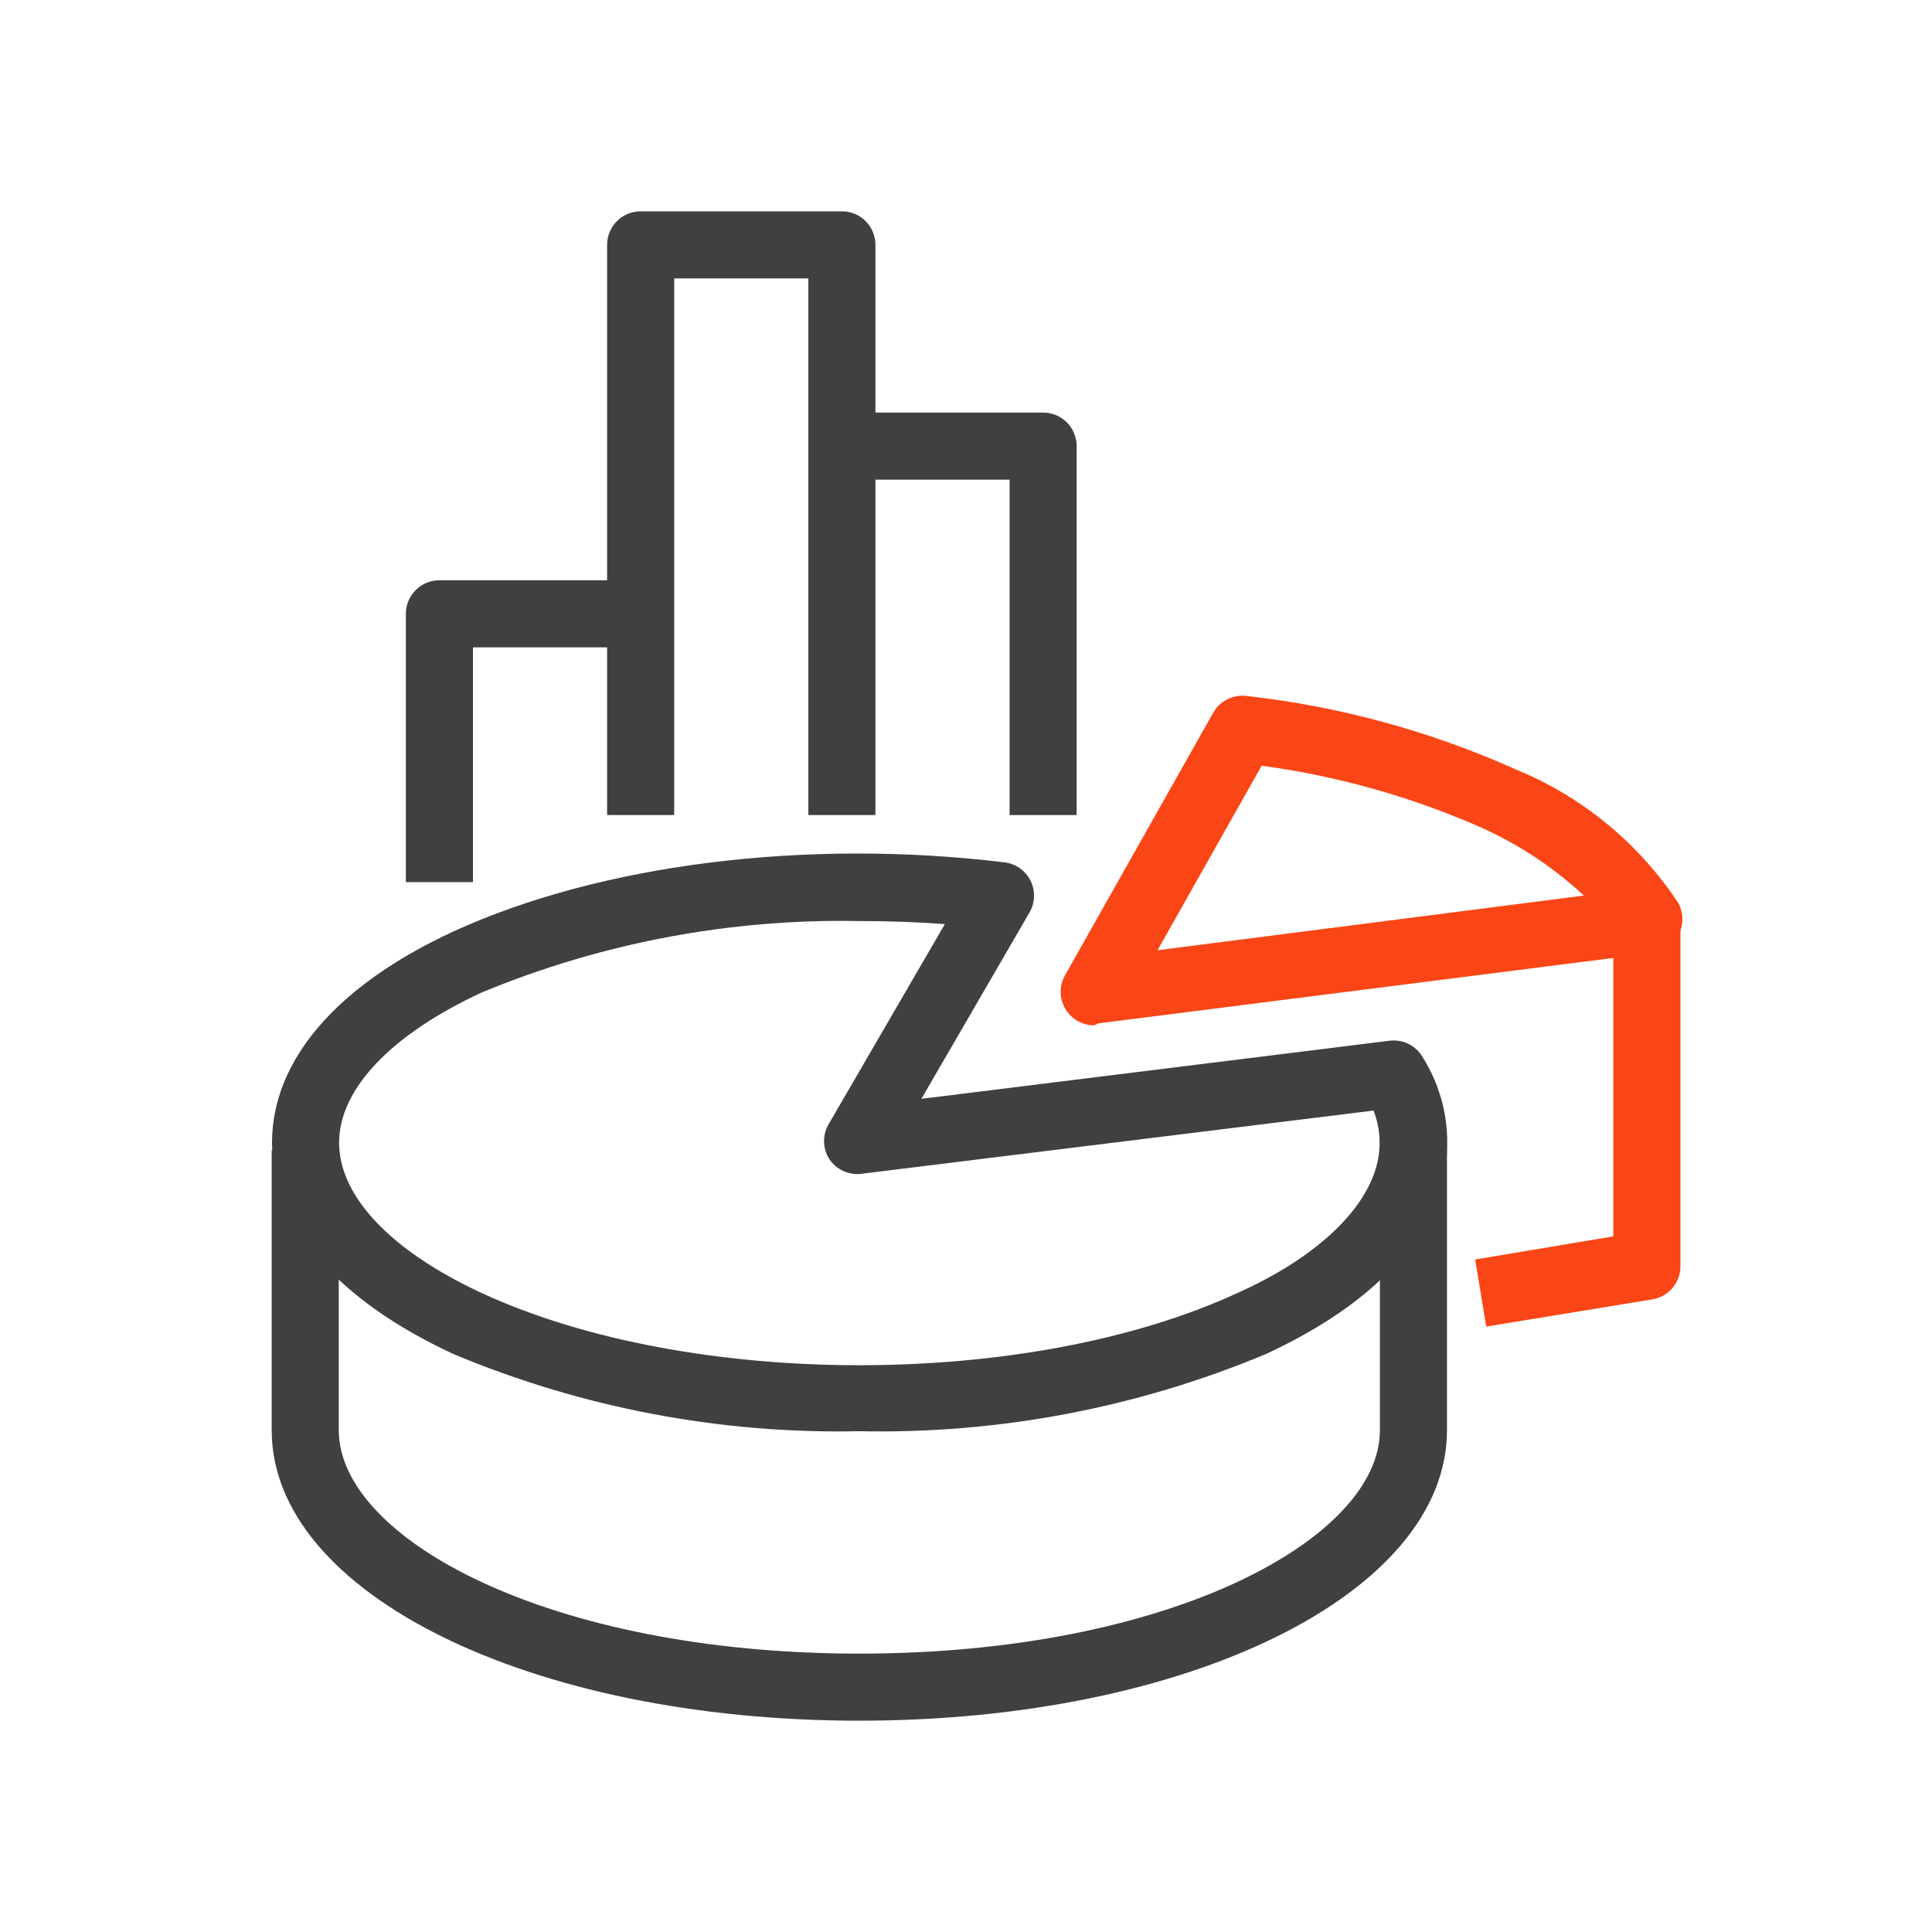 <svg width="64" height="64" viewBox="0 0 64 64" fill="none" xmlns="http://www.w3.org/2000/svg">
<path d="M49.233 43.944L48.867 41.722L53.444 40.956V30.578H55.667V41.933C55.67 42.2 55.578 42.458 55.407 42.662C55.235 42.866 54.996 43.002 54.733 43.044L49.233 43.944Z" fill="#FA4616"/>
<path d="M36.245 33.967C36.051 33.966 35.861 33.915 35.693 33.819C35.525 33.722 35.385 33.583 35.287 33.416C35.19 33.248 35.137 33.058 35.136 32.865C35.134 32.671 35.183 32.48 35.278 32.311L40.189 23.611C40.298 23.418 40.462 23.262 40.66 23.163C40.858 23.065 41.081 23.027 41.3 23.055C44.371 23.399 47.369 24.216 50.189 25.478V25.478C52.401 26.378 54.288 27.928 55.6 29.922C55.686 30.083 55.731 30.262 55.731 30.444C55.731 30.627 55.686 30.806 55.6 30.967C55.519 31.128 55.4 31.267 55.252 31.371C55.105 31.476 54.935 31.543 54.756 31.567L36.389 33.9L36.245 33.967ZM41.8 25.355L38.345 31.478L52.467 29.667C51.483 28.751 50.357 28.001 49.134 27.444C46.773 26.395 44.273 25.692 41.712 25.355H41.8Z" fill="#FA4616"/>
<path d="M28.467 47.411C23.856 47.507 19.276 46.637 15.022 44.855C11.145 43.056 9.011 40.578 9.011 37.855C9.011 35.133 11.145 32.644 15.022 30.855C19.867 28.633 26.689 27.767 33.278 28.567C33.461 28.589 33.635 28.657 33.786 28.763C33.936 28.87 34.058 29.013 34.139 29.178C34.221 29.343 34.26 29.526 34.253 29.711C34.246 29.895 34.194 30.075 34.1 30.233L30.522 36.4L46.011 34.478C46.228 34.447 46.45 34.481 46.648 34.576C46.845 34.671 47.01 34.822 47.122 35.011C47.529 35.656 47.793 36.38 47.895 37.136C47.996 37.891 47.934 38.66 47.711 39.389C47.056 41.522 45.056 43.411 41.933 44.855C37.672 46.636 33.085 47.506 28.467 47.411ZM28.467 30.511C24.178 30.429 19.918 31.235 15.956 32.878C12.956 34.267 11.233 36.078 11.233 37.855C11.233 39.633 12.956 41.444 15.956 42.833C22.856 46.022 34.089 46.022 40.989 42.833C43.478 41.722 45.111 40.222 45.567 38.733C45.767 38.097 45.744 37.41 45.5 36.789L28.578 38.878C28.365 38.913 28.147 38.885 27.95 38.798C27.752 38.712 27.585 38.569 27.467 38.389C27.356 38.212 27.298 38.008 27.298 37.8C27.298 37.592 27.356 37.388 27.467 37.211L31.3 30.611C30.378 30.544 29.422 30.511 28.467 30.511Z" fill="#404040"/>
<path d="M28.467 57C17.556 57 9 52.778 9 47.378V38.111H11.222V47.378C11.222 50.956 18.156 54.778 28.467 54.778C38.778 54.778 45.711 50.956 45.711 47.378V38.111H47.933V47.378C47.933 52.778 39.389 57 28.467 57Z" fill="#404040"/>
<path d="M15.667 29.222H13.444V20.333C13.444 20.039 13.561 19.756 13.77 19.548C13.978 19.339 14.261 19.222 14.555 19.222H21.222V21.445H15.667V29.222Z" fill="#404040"/>
<path d="M29 27H26.778V9.222H22.334V27H20.111V8.111C20.111 7.816 20.228 7.534 20.437 7.325C20.645 7.117 20.928 7 21.222 7H27.889C28.184 7 28.466 7.117 28.675 7.325C28.883 7.534 29 7.816 29 8.111V27Z" fill="#404040"/>
<path d="M35.666 27H33.444V15.889H27.889V13.667H34.555C34.85 13.667 35.133 13.784 35.341 13.992C35.549 14.2 35.666 14.483 35.666 14.778V27Z" fill="#404040"/>
</svg>
